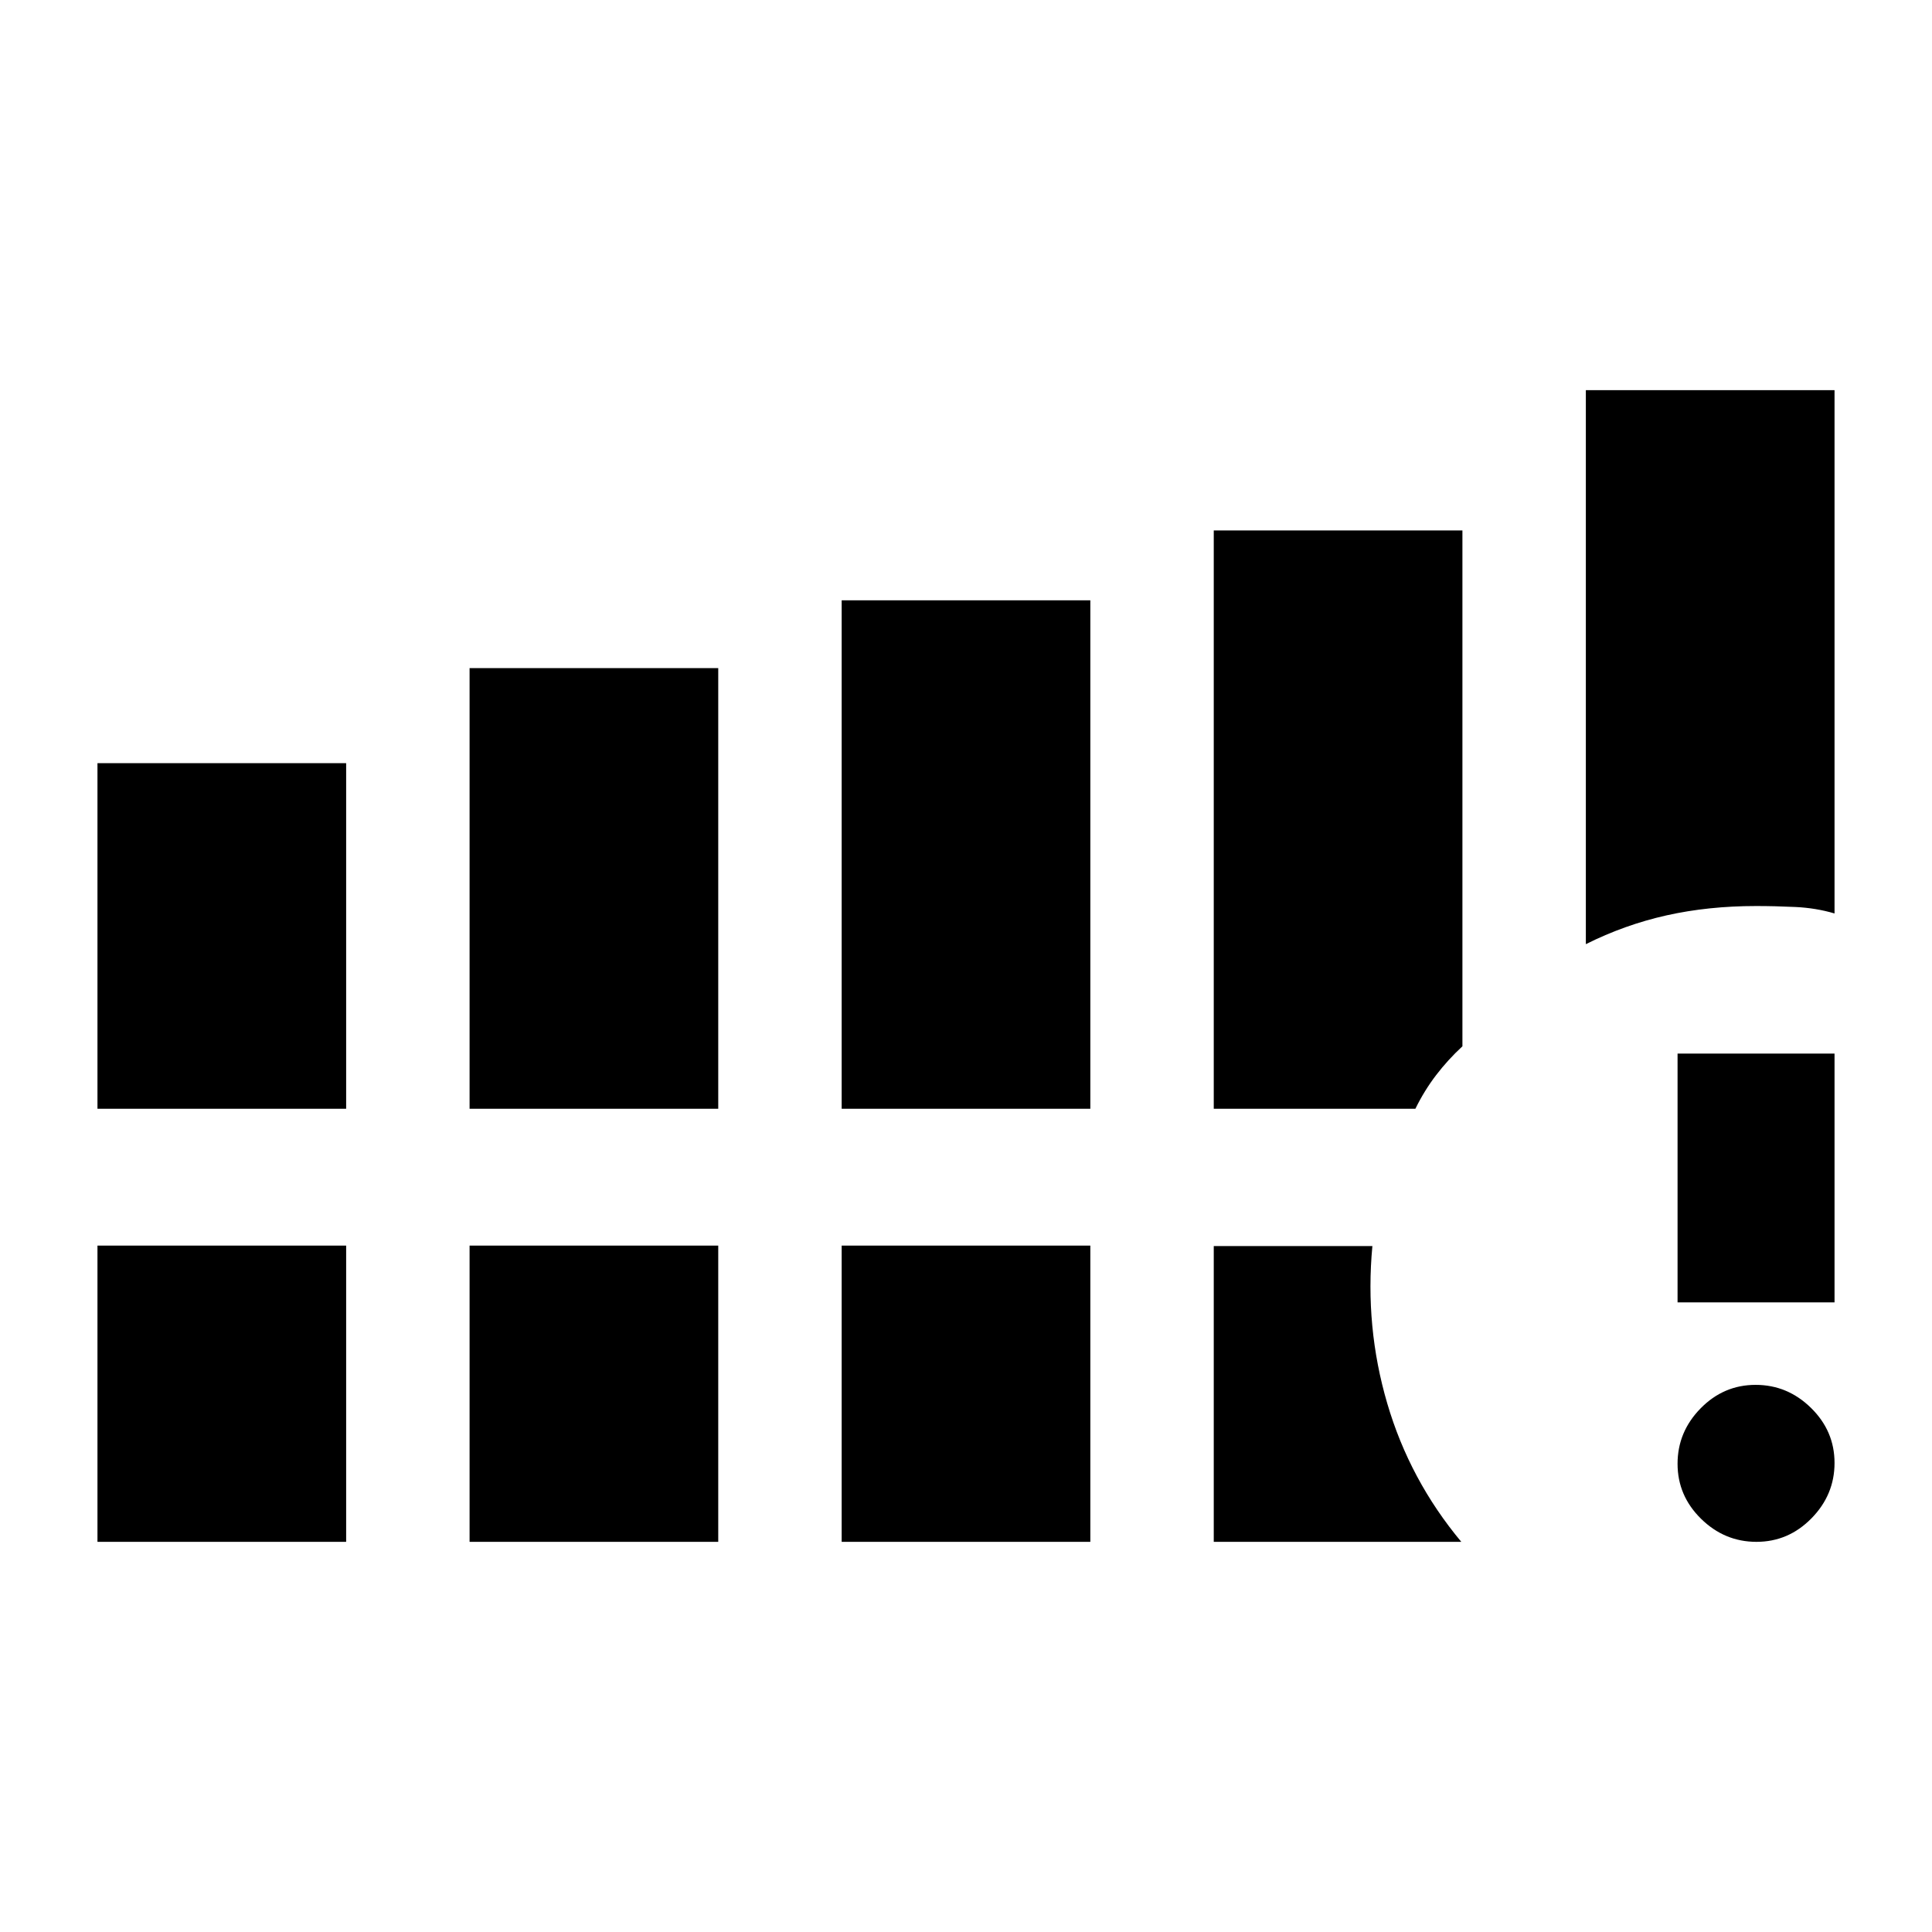 <svg xmlns="http://www.w3.org/2000/svg" height="20" viewBox="0 -960 960 960" width="20"><path d="M48.43-409.07V-580.8H172v171.73H48.43Zm184.9 0v-218.95h123.56v218.95H233.33Zm184.89 0v-252.65h123.56v252.65H418.22ZM48.43-193.87v-147.2H172v147.2H48.43Zm184.9 0v-147.2h123.56v147.2H233.33Zm184.89 0v-147.2h123.56v147.2H418.22ZM788-490.85v-275.28h123.57v260.02q-9.2-2.72-19.39-3.21-10.18-.48-19.61-.48-23.7 0-44.48 4.64-20.78 4.65-40.09 14.31Zm-184.89 81.78v-287.36h123.56v256.33q-7.16 6.6-13.04 14.28-5.88 7.68-10.33 16.75H603.11Zm0 215.2v-146.96h78.82q-3.78 40.13 7.39 78.19 11.16 38.05 36.79 68.77h-123Zm269.67 0q-15.87 0-27.54-11.46-11.67-11.47-11.67-27.33 0-15.86 11.46-27.54 11.46-11.67 27.32-11.67 15.87 0 27.54 11.46 11.68 11.47 11.68 27.33 0 15.86-11.47 27.54-11.46 11.67-27.32 11.67Zm-39.21-119v-123.61h78v123.61h-78Z"/></svg>